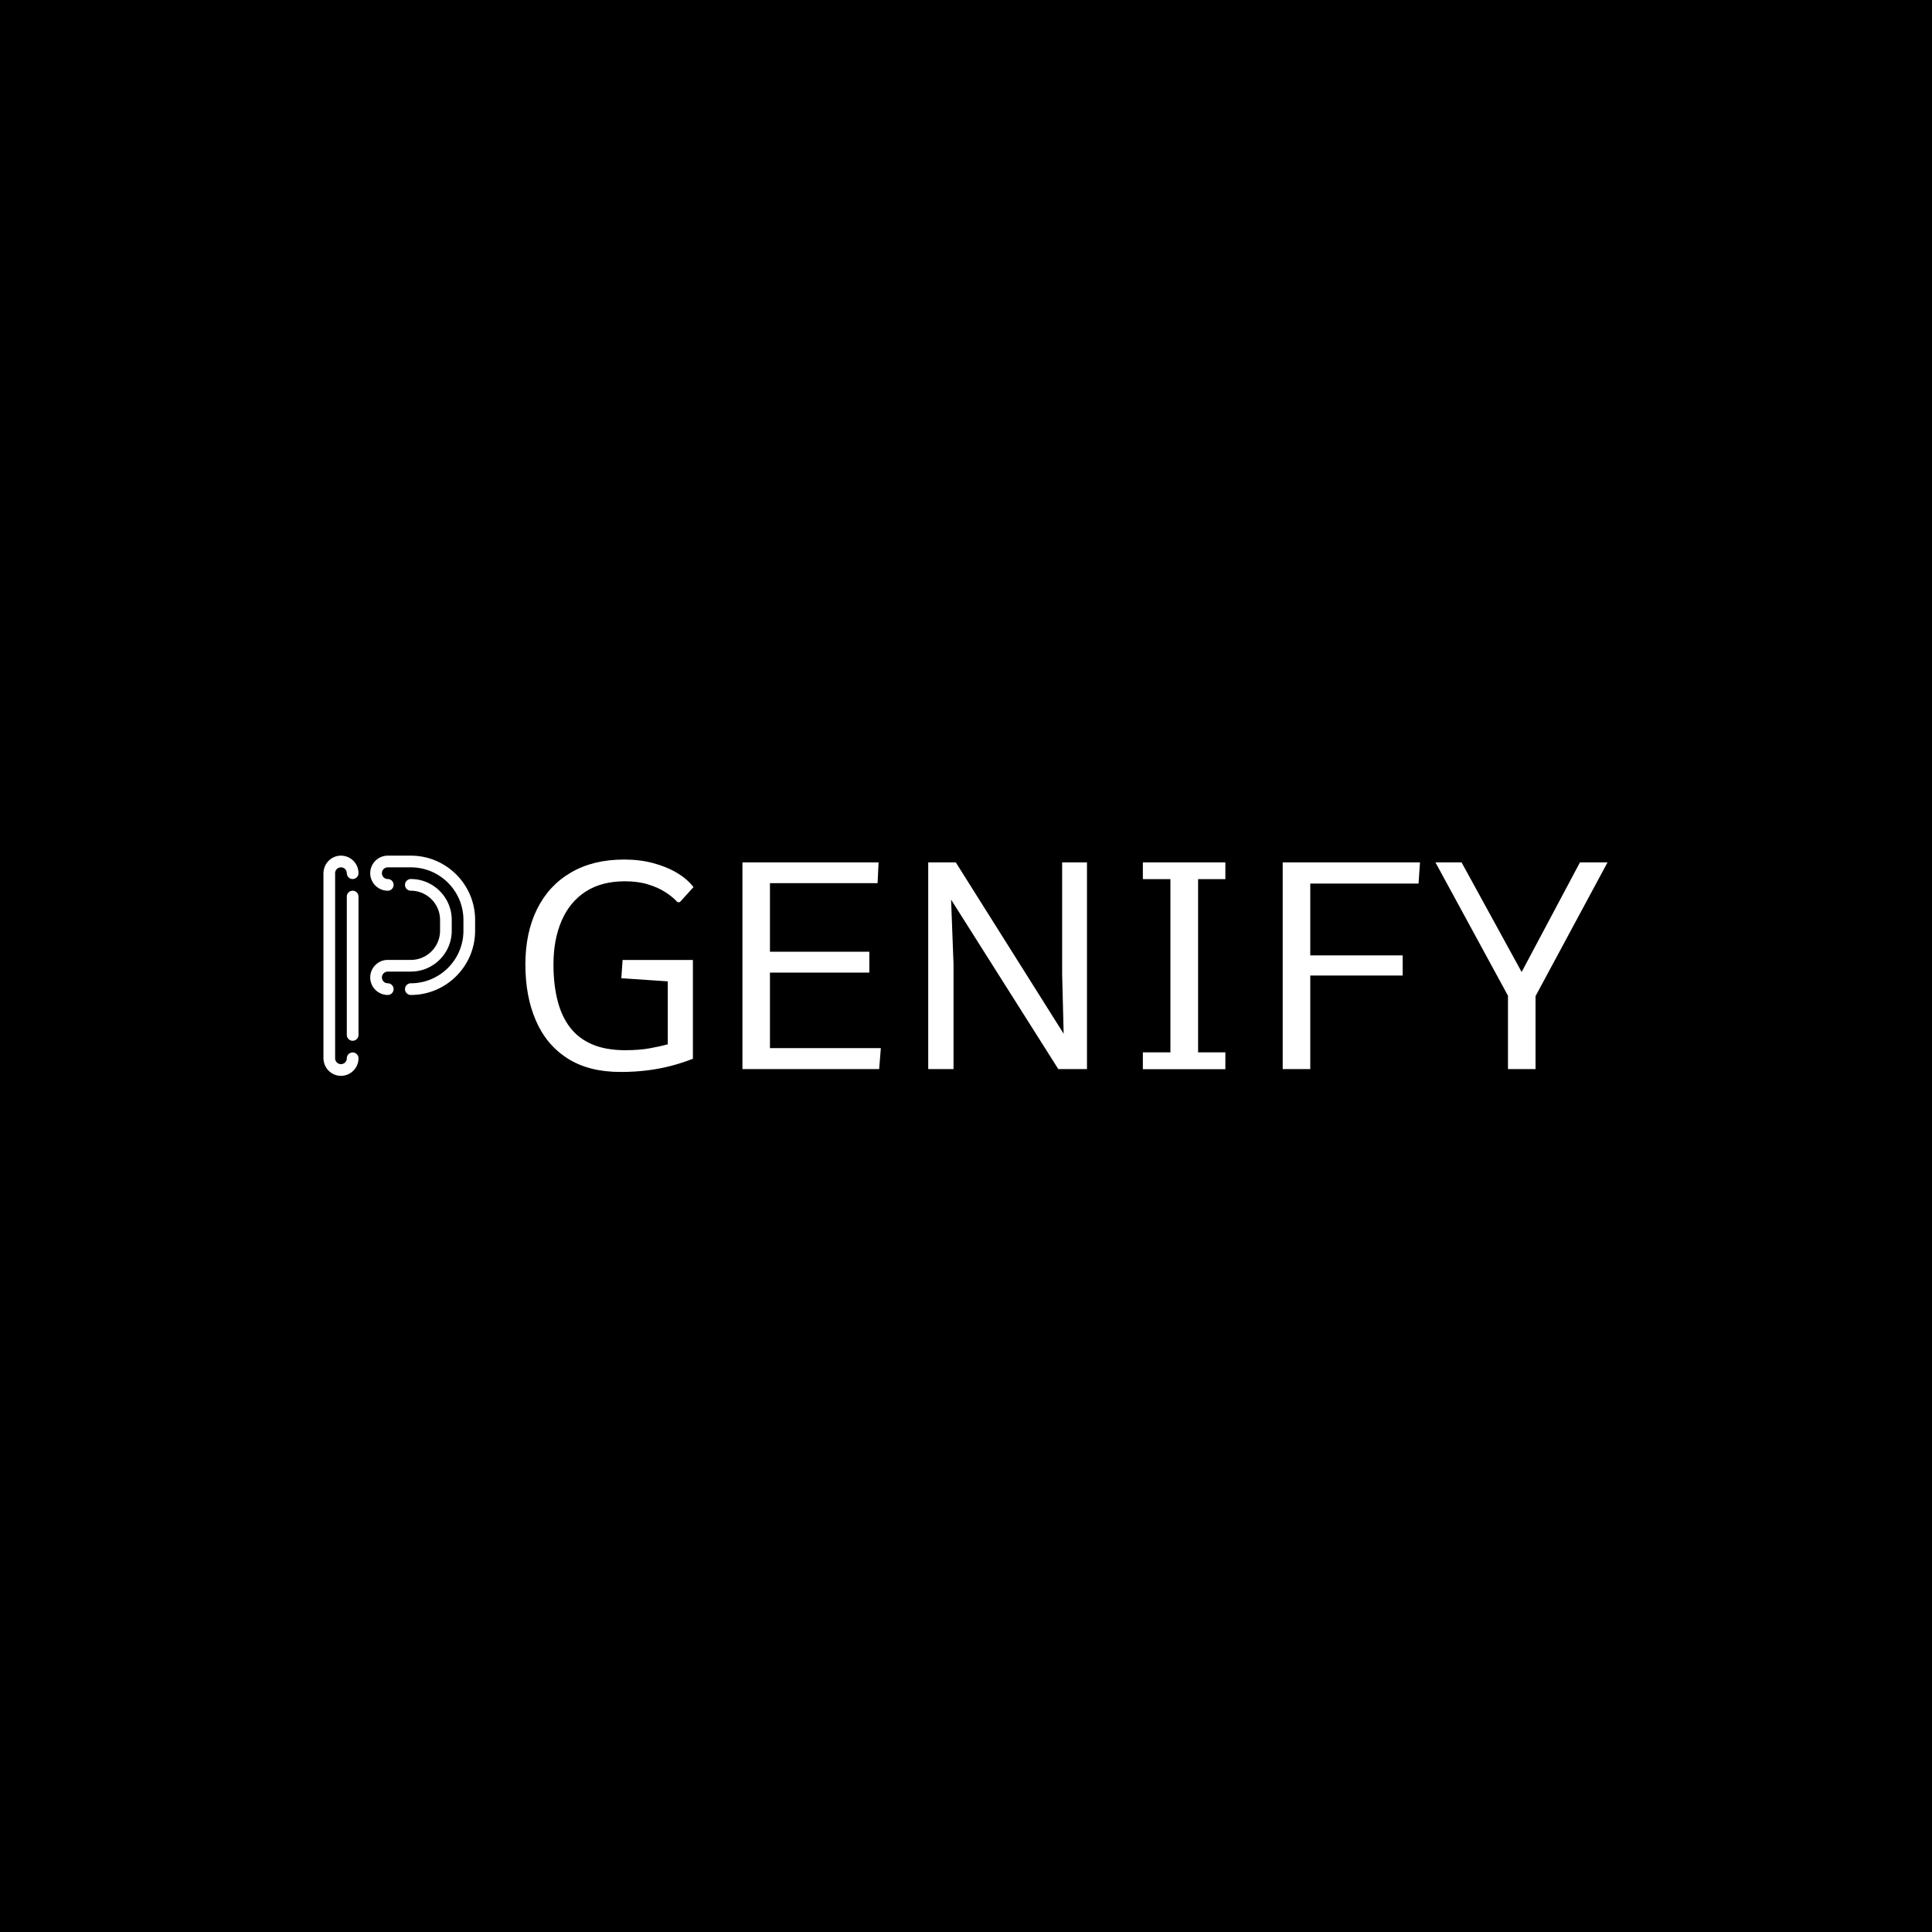 <svg xmlns="http://www.w3.org/2000/svg" version="1.1" xmlns:xlink="http://www.w3.org/1999/xlink" xmlns:svgjs="http://svgjs.dev/svgjs" width="1500" height="1500" viewBox="0 0 1500 1500"><rect width="1500" height="1500" fill="#000000"></rect><g transform="matrix(0.667,0,0,0.667,249.394,664.093)"><svg viewBox="0 0 396 68" data-background-color="#ffffff" preserveAspectRatio="xMidYMid meet" height="257" width="1500" xmlns="http://www.w3.org/2000/svg" xmlns:xlink="http://www.w3.org/1999/xlink"><g id="tight-bounds" transform="matrix(1,0,0,1,0.24,0.095)"><svg viewBox="0 0 395.52 67.81" height="67.81" width="395.52"><g><svg viewBox="0 0 469.268 80.453" height="67.81" width="395.52"><g transform="matrix(1,0,0,1,73.748,1.417)"><svg viewBox="0 0 395.52 77.62" height="77.62" width="395.52"><g id="textblocktransform"><svg viewBox="0 0 395.52 77.62" height="77.62" width="395.52" id="textblock"><g><svg viewBox="0 0 395.52 77.62" height="77.62" width="395.52"><g transform="matrix(1,0,0,1,0,0)"><svg width="395.52" viewBox="3.71 -36.04 186.1 36.53" height="77.62" data-palette-color="#3581c4"><path d="M20.07 0.49L20.07 0.49Q14.6 0.49 10.96-1.84 7.32-4.17 5.52-8.34 3.71-12.5 3.71-17.97L3.71-17.97Q3.71-23.49 5.73-27.54 7.74-31.59 11.55-33.81 15.36-36.04 20.7-36.04L20.7-36.04Q23.44-36.04 25.74-35.41 28.05-34.79 29.81-33.73 31.57-32.67 32.62-31.3L32.62-31.3 30.27-28.71 29.86-28.71Q29.1-29.57 27.83-30.4 26.56-31.23 24.82-31.76 23.07-32.3 20.85-32.3L20.85-32.3Q16.8-32.3 14.06-30.52 11.33-28.74 9.94-25.51 8.54-22.29 8.54-17.99L8.54-17.99Q8.54-14.6 9.22-11.88 9.89-9.16 11.34-7.23 12.79-5.3 15.16-4.27 17.53-3.25 20.9-3.25L20.9-3.25Q23.29-3.25 25.11-3.58 26.93-3.91 28.2-4.27L28.2-4.27 28.2-15.09 20.21-15.63 20.43-18.77 32.52-18.77 32.52-1.78Q30.71-1.07 28.77-0.56 26.83-0.05 24.67 0.22 22.51 0.49 20.07 0.49ZM64.55 0L41.04 0 41.04-35.55 64.45-35.55 64.28-31.98 45.77-31.98 45.77-20.19 62.86-20.19 62.86-16.6 45.77-16.6 45.77-3.61 64.84-3.61 64.55 0ZM77.34 0L72.99 0 72.99-35.55 77.73-35.55 96.28-6.08 96.02-16.31 96.02-35.55 100.29-35.55 100.29 0 95.36 0 76.92-29.15 77.34-18.07 77.34 0ZM124.09 0.02L109.9 0.02 109.9-2.88 114.64-2.88 114.64-32.67 109.9-32.67 109.9-35.55 124.09-35.55 124.09-32.67 119.4-32.67 119.4-2.88 124.09-2.88 124.09 0.02ZM138.69 0L133.95 0 133.95-35.55 157.56-35.55 157.31-31.91 138.69-31.91 138.69-19.56 154.58-19.56 154.58-16.09 138.69-16.09 138.69 0ZM177.43 0L172.69 0 172.69-12.62 160.22-35.55 164.71-35.55 175.04-16.7 185.07-35.55 189.81-35.55 177.43-12.55 177.43 0Z" opacity="1" transform="matrix(1,0,0,1,0,0)" fill="#ffffff" class="wordmark-text-0" data-fill-palette-color="primary" id="text-0"></path></svg></g></svg></g></svg></g></svg></g><g><svg viewBox="0 0 55.424 80.453" height="80.453" width="55.424"><g><svg xmlns="http://www.w3.org/2000/svg" xmlns:xlink="http://www.w3.org/1999/xlink" version="1.1" x="0" y="0" viewBox="33.435 23.608 38.941 56.527" enable-background="new 0 0 100 100" xml:space="preserve" height="80.453" width="55.424" class="icon-icon-0" data-fill-palette-color="accent" id="icon-0"><g fill="#703f13" data-fill-palette-color="accent"><g fill="#703f13" data-fill-palette-color="accent"><path fill="#ffffff" d="M55.876 23.608H49.948C47.467 23.608 45.448 25.627 45.448 28.108S47.467 32.608 49.948 32.608A1.5 1.5 0 1 0 49.948 29.608C49.121 29.608 48.448 28.935 48.448 28.108S49.121 26.608 49.948 26.608H55.876C63.32 26.608 69.376 32.664 69.376 40.108V42.874C69.376 50.318 63.32 56.374 55.876 56.374A1.5 1.5 0 1 0 55.876 59.374C64.974 59.374 72.376 51.972 72.376 42.874V40.108C72.376 31.01 64.974 23.608 55.876 23.608" data-fill-palette-color="accent"></path><path fill="#ffffff" d="M49.948 56.374C49.121 56.374 48.448 55.701 48.448 54.874S49.121 53.374 49.948 53.374H55.876C61.666 53.374 66.376 48.664 66.376 42.874V40.108C66.376 34.318 61.666 29.608 55.876 29.608A1.5 1.5 0 1 0 55.876 32.608C60.012 32.608 63.376 35.972 63.376 40.108V42.874C63.376 47.01 60.012 50.374 55.876 50.374H49.948C47.467 50.374 45.448 52.393 45.448 54.874S47.467 59.374 49.948 59.374A1.5 1.5 0 1 0 49.948 56.374" data-fill-palette-color="accent"></path><path fill="#ffffff" d="M37.935 23.608C35.557 23.608 33.624 25.467 33.465 27.805 33.445 27.903 33.435 28.004 33.435 28.108V75.635C33.435 75.739 33.446 75.84 33.465 75.938 33.624 78.276 35.557 80.135 37.935 80.135 40.416 80.135 42.435 78.116 42.435 75.635A1.5 1.5 0 1 0 39.435 75.635C39.435 76.462 38.762 77.135 37.935 77.135S36.435 76.462 36.435 75.635V28.108C36.435 27.281 37.108 26.608 37.935 26.608S39.435 27.281 39.435 28.108A1.5 1.5 0 1 0 42.435 28.108C42.435 25.627 40.416 23.608 37.935 23.608" data-fill-palette-color="accent"></path><path fill="#ffffff" d="M40.935 32.608A1.5 1.5 0 0 0 39.435 34.108V69.635A1.5 1.5 0 1 0 42.435 69.635V34.108A1.5 1.5 0 0 0 40.935 32.608" data-fill-palette-color="accent"></path></g></g></svg></g></svg></g></svg></g><defs></defs></svg><rect width="395.52" height="67.81" fill="none" stroke="none" visibility="hidden"></rect></g></svg></g></svg>